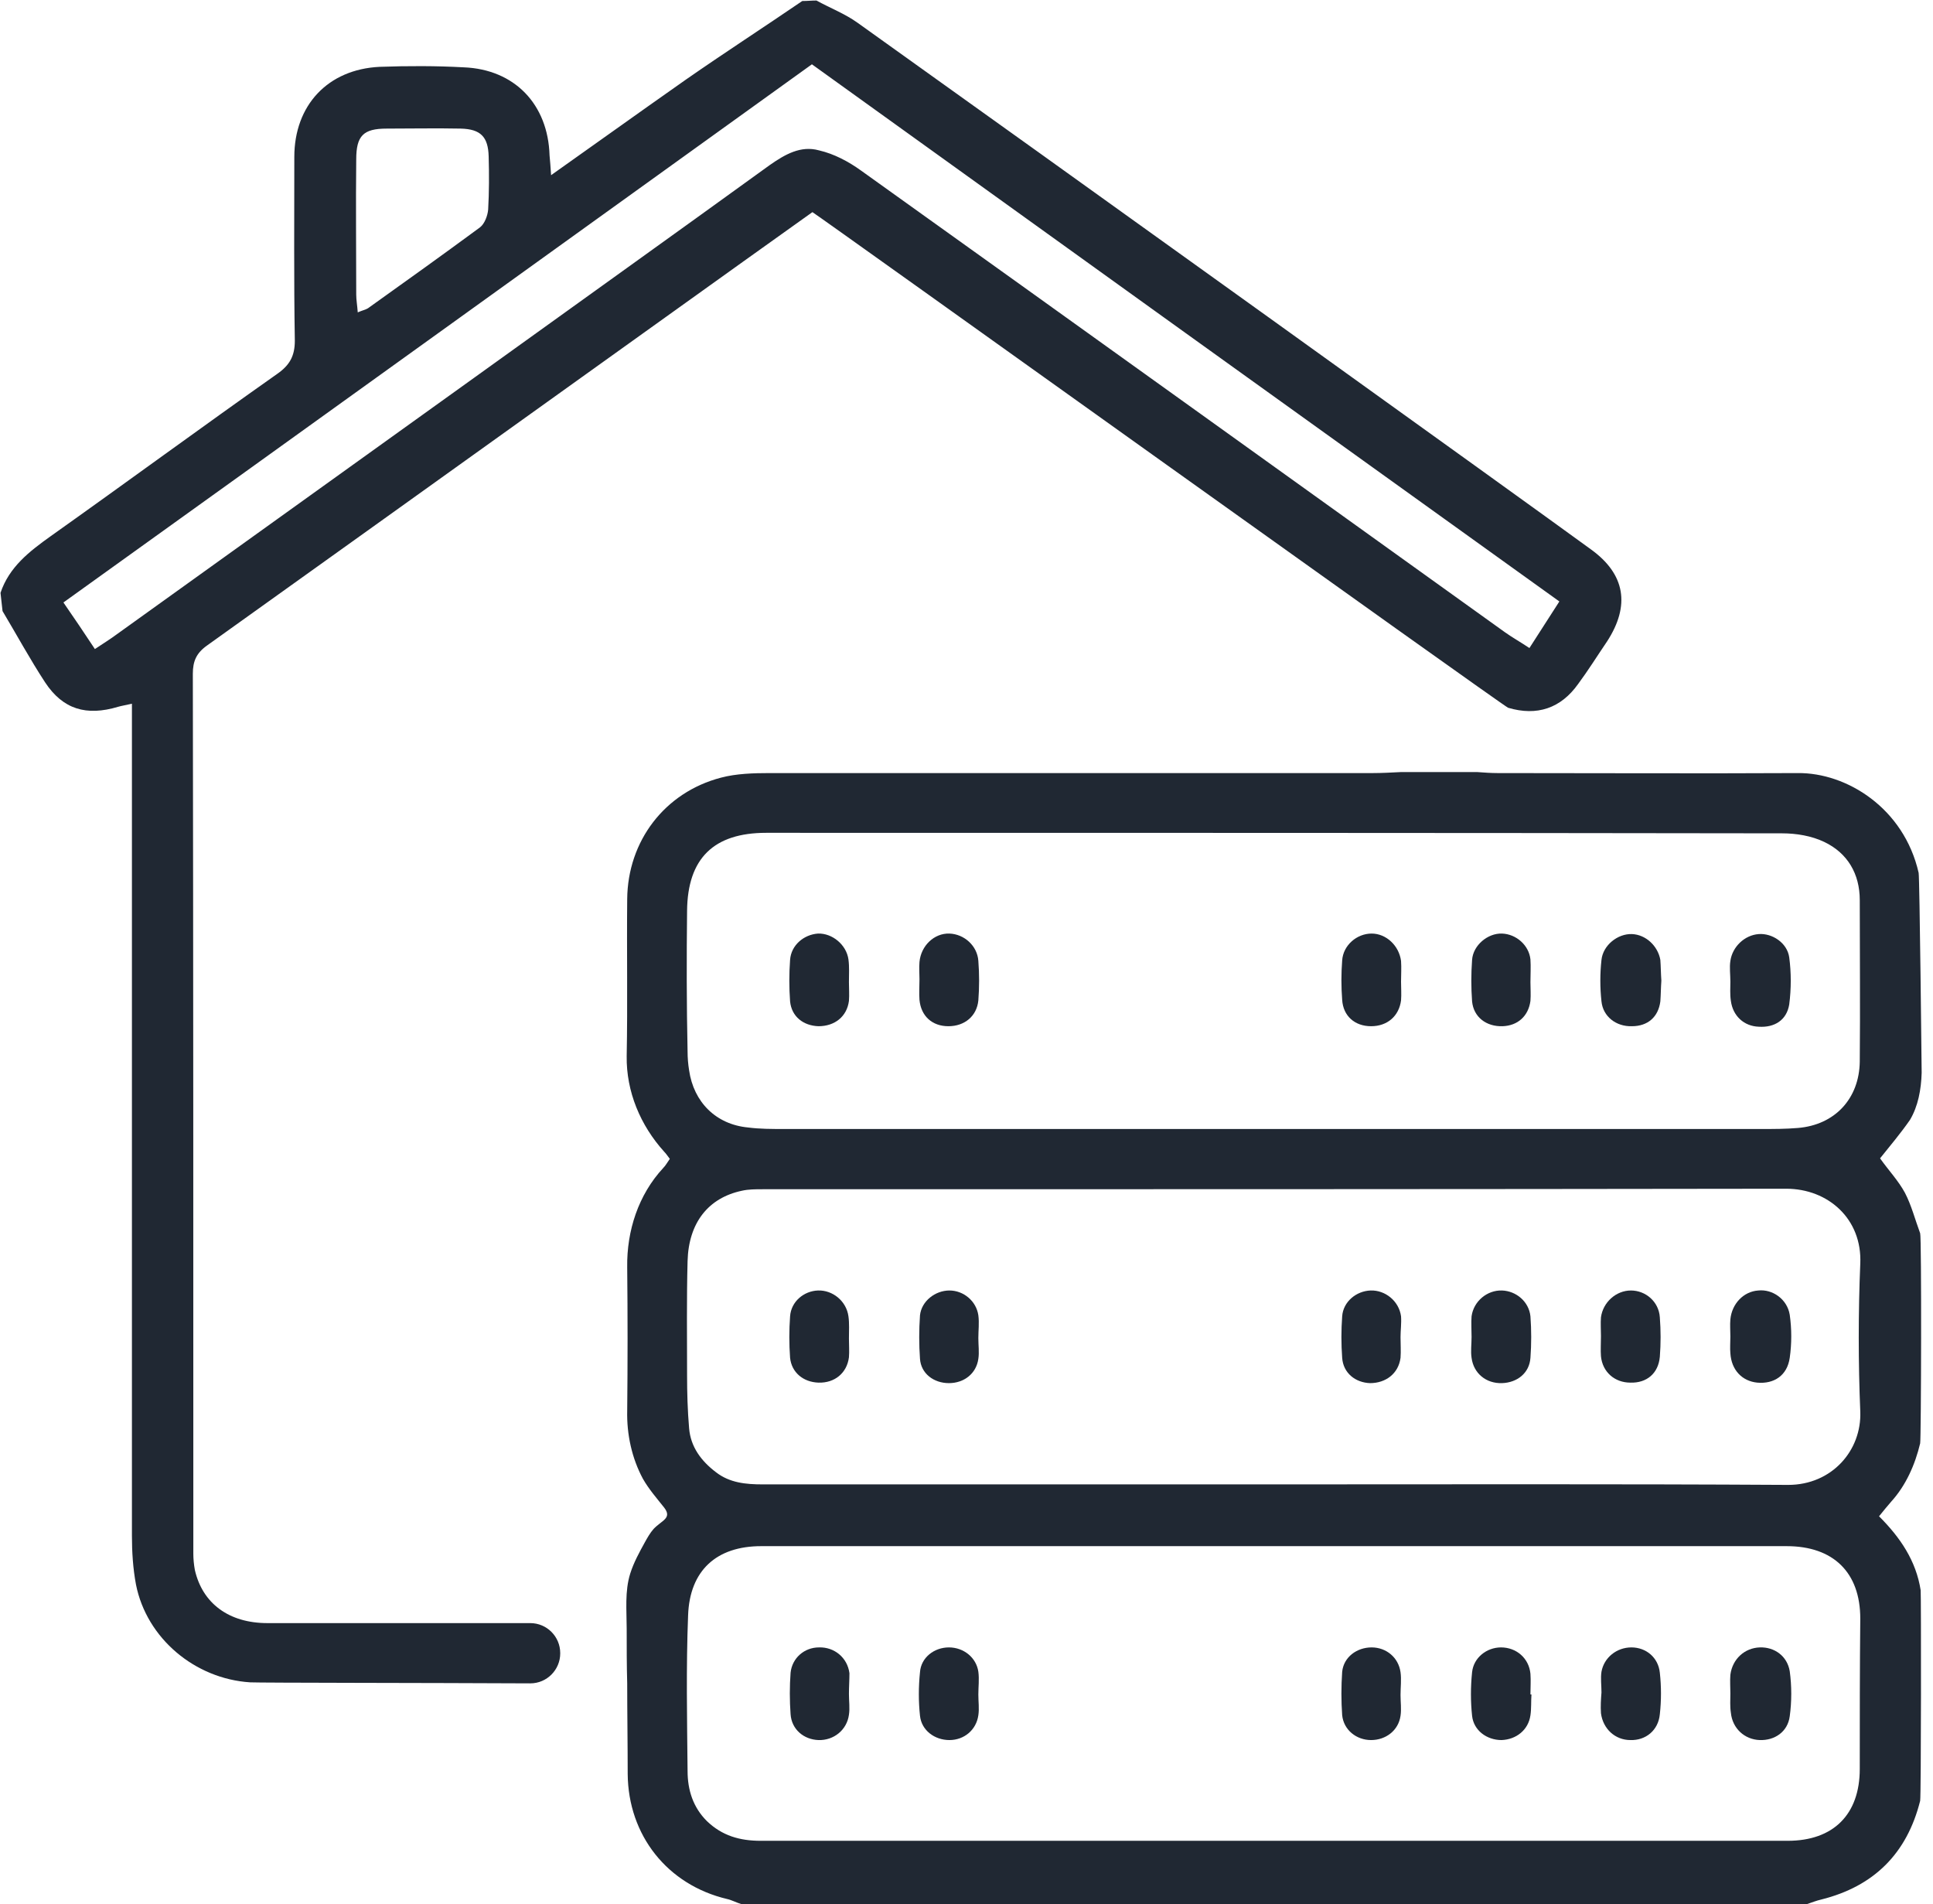 <svg width="132" height="130" viewBox="0 0 132 130" fill="none" xmlns="http://www.w3.org/2000/svg">
<g clip-path="url(#clip0_1194_47)">
<path d="M131.226 73.244C131.226 73.14 131.088 59.902 131.019 59.591C130.014 55.166 126.098 52.747 122.771 52.781C115.945 52.816 109.084 52.781 102.258 52.781C101.807 52.781 101.357 52.747 100.872 52.712C99.104 52.712 97.372 52.712 95.674 52.712C94.981 52.747 94.357 52.781 93.768 52.781C80.046 52.781 66.324 52.781 52.567 52.781C51.458 52.781 50.28 52.816 49.24 53.092C45.394 54.095 42.864 57.413 42.83 61.388C42.795 64.948 42.864 68.543 42.795 72.103C42.76 74.523 43.731 76.839 45.359 78.636C45.498 78.774 45.602 78.947 45.74 79.12C45.567 79.362 45.463 79.569 45.29 79.742C43.592 81.574 42.795 84.028 42.83 86.517C42.864 89.801 42.864 93.05 42.83 96.333C42.795 97.923 43.142 99.548 43.904 100.965C44.32 101.691 44.84 102.279 45.359 102.935C45.914 103.661 45.186 103.8 44.632 104.387C44.389 104.664 44.216 104.975 44.042 105.286C43.661 105.977 43.28 106.668 43.038 107.429C42.657 108.639 42.795 109.952 42.795 111.197C42.795 112.441 42.795 113.685 42.83 114.93C42.83 117.003 42.864 119.043 42.864 121.117C42.899 125.299 45.567 128.687 49.656 129.654C49.968 129.723 50.28 129.896 50.626 130H123.395C123.707 129.896 124.054 129.758 124.365 129.689C127.969 128.79 130.222 126.543 131.123 122.949C131.192 122.603 131.192 108.812 131.157 108.57C130.845 106.565 129.771 104.975 128.316 103.523C128.628 103.143 128.87 102.832 129.147 102.521C130.152 101.415 130.776 99.997 131.123 98.546C131.192 98.234 131.226 84.443 131.123 84.201C130.776 83.268 130.533 82.3 130.083 81.436C129.633 80.606 128.974 79.915 128.385 79.085C129.078 78.221 129.806 77.357 130.429 76.458C130.984 75.525 131.192 74.385 131.226 73.244ZM46.919 62.183C46.953 58.588 48.755 56.86 52.324 56.86C75.437 56.86 98.585 56.86 121.697 56.895C122.667 56.895 123.707 57.067 124.573 57.482C126.167 58.242 126.999 59.66 126.999 61.457C126.999 65.121 127.034 68.785 126.999 72.483C126.964 75.007 125.301 76.804 122.771 77.011C121.94 77.081 121.143 77.081 120.311 77.081C109.223 77.081 98.134 77.081 87.045 77.081C75.888 77.081 64.695 77.081 53.537 77.081C52.706 77.081 51.874 77.081 51.077 76.977C48.894 76.769 47.369 75.249 47.057 73.071C46.988 72.656 46.953 72.207 46.953 71.792C46.884 68.578 46.884 65.363 46.919 62.183ZM126.999 120.771C126.999 123.882 125.197 125.679 122.078 125.679C110.401 125.679 98.688 125.679 87.011 125.679C75.333 125.679 63.621 125.679 51.943 125.679C50.522 125.679 49.31 125.334 48.27 124.331C47.334 123.398 46.953 122.223 46.953 120.909C46.919 117.384 46.849 113.823 46.988 110.298C47.092 107.221 48.928 105.562 51.978 105.562C75.333 105.562 98.654 105.562 122.009 105.562C125.197 105.562 127.034 107.36 127.034 110.505C126.999 113.927 126.999 117.349 126.999 120.771ZM122.113 101.38C110.366 101.311 98.654 101.345 86.907 101.345C75.299 101.345 63.69 101.345 52.082 101.345C50.938 101.345 49.829 101.242 48.894 100.516C47.889 99.755 47.161 98.788 47.057 97.509C46.953 96.299 46.919 95.089 46.919 93.879C46.919 91.287 46.884 88.695 46.953 86.102C47.023 83.475 48.374 81.781 50.661 81.297C51.111 81.194 51.597 81.194 52.082 81.194C75.368 81.194 98.688 81.194 121.974 81.159C124.851 81.159 127.172 83.233 127.034 86.275C126.895 89.628 126.895 93.015 127.034 96.368C127.138 99.029 125.093 101.38 122.113 101.38Z" fill="#202833"/>
<path d="M102.985 48.322C104.96 48.91 106.589 48.357 107.767 46.698C108.46 45.764 109.084 44.762 109.742 43.794C111.336 41.34 110.99 39.197 108.633 37.503C104.233 34.289 70.863 10.335 58.562 1.555C57.695 0.933 56.69 0.553 55.755 0.035C55.408 0.035 55.131 0.069 54.785 0.069C52.151 1.867 49.483 3.595 46.849 5.427C44.181 7.293 38.186 11.579 37.632 11.96C37.597 11.372 37.563 10.992 37.528 10.611C37.424 7.12 35.137 4.735 31.672 4.597C29.801 4.494 27.86 4.494 25.92 4.563C22.385 4.735 20.098 7.19 20.098 10.715C20.098 14.898 20.063 19.08 20.133 23.262C20.133 24.299 19.786 24.922 18.955 25.509C13.757 29.173 8.628 32.941 3.465 36.605C2.01 37.642 0.624 38.713 0.035 40.476C0.069 40.856 0.139 41.34 0.173 41.72C1.144 43.345 2.044 45.004 3.084 46.594C4.297 48.426 5.891 48.91 8.074 48.253C8.316 48.184 8.559 48.149 9.009 48.046C9.009 48.737 9.009 86.517 9.009 104.836C9.009 105.943 9.079 107.083 9.287 108.189C10.014 111.853 13.306 114.618 17.083 114.86C17.742 114.895 29.315 114.895 36.211 114.93C37.355 114.93 38.256 113.996 38.256 112.89V112.856C38.256 111.75 37.355 110.816 36.211 110.816C30.216 110.816 24.256 110.816 18.262 110.816C15.628 110.816 13.826 109.468 13.306 107.187C13.237 106.807 13.202 106.426 13.202 106.081C13.202 86.067 13.202 66.02 13.168 46.006C13.168 45.142 13.41 44.589 14.138 44.071C27.583 34.462 55.062 14.759 55.478 14.483C55.859 14.69 102.673 48.219 102.985 48.322ZM24.326 10.888C24.326 9.264 24.811 8.78 26.405 8.78C28.103 8.78 29.766 8.745 31.464 8.78C32.815 8.814 33.335 9.333 33.37 10.681C33.404 11.89 33.404 13.1 33.335 14.31C33.3 14.725 33.093 15.278 32.781 15.52C30.251 17.386 27.687 19.218 25.123 21.05C24.949 21.154 24.741 21.189 24.43 21.327C24.395 20.843 24.326 20.463 24.326 20.117C24.326 17.006 24.291 13.964 24.326 10.888ZM58.804 11.649C57.938 11.026 56.968 10.508 55.928 10.266C54.681 9.92 53.606 10.542 52.567 11.268C45.879 16.107 39.157 20.912 32.434 25.751C24.291 31.593 16.113 37.469 7.97 43.31C7.554 43.621 7.104 43.898 6.48 44.313C5.752 43.207 5.094 42.239 4.331 41.133C21.484 28.827 38.429 16.626 55.443 4.39C72.492 16.66 89.436 28.827 106.485 41.064C105.757 42.204 105.134 43.172 104.441 44.244C103.817 43.829 103.262 43.518 102.777 43.172C88.12 32.664 73.496 22.156 58.804 11.649Z" fill="#202833"/>
<path d="M118.163 67.022C118.163 66.538 118.093 66.054 118.163 65.605C118.301 64.637 119.133 63.842 120.103 63.773C121.004 63.704 122.044 64.361 122.182 65.363C122.321 66.4 122.321 67.506 122.182 68.578C122.009 69.649 121.177 70.168 120.103 70.098C119.098 70.064 118.336 69.373 118.197 68.336C118.128 67.886 118.163 67.437 118.163 67.022Z" fill="#202833"/>
<path d="M104.51 67.057C104.51 67.471 104.544 67.921 104.51 68.336C104.371 69.373 103.644 70.029 102.604 70.064C101.495 70.098 100.629 69.442 100.525 68.37C100.456 67.437 100.456 66.469 100.525 65.536C100.594 64.533 101.599 63.704 102.569 63.738C103.54 63.773 104.406 64.533 104.51 65.501C104.544 66.02 104.51 66.538 104.51 67.057Z" fill="#202833"/>
<path d="M95.674 67.022C95.674 67.437 95.708 67.886 95.674 68.301C95.535 69.373 94.738 70.064 93.629 70.064C92.52 70.064 91.723 69.373 91.654 68.266C91.585 67.368 91.585 66.469 91.654 65.57C91.723 64.533 92.659 63.738 93.664 63.738C94.669 63.738 95.535 64.568 95.674 65.605C95.708 66.089 95.674 66.573 95.674 67.022Z" fill="#202833"/>
<path d="M113.45 66.953C113.415 67.437 113.415 67.921 113.381 68.37C113.242 69.442 112.514 70.064 111.44 70.064C110.366 70.098 109.465 69.407 109.361 68.37C109.257 67.437 109.257 66.469 109.361 65.536C109.465 64.533 110.47 63.738 111.44 63.773C112.376 63.807 113.208 64.568 113.381 65.536C113.415 65.985 113.415 66.469 113.45 66.953Z" fill="#202833"/>
<path d="M62.789 66.849C62.789 66.469 62.754 66.089 62.789 65.674C62.893 64.568 63.794 63.704 64.834 63.738C65.838 63.773 66.739 64.568 66.809 65.605C66.878 66.504 66.878 67.402 66.809 68.301C66.705 69.373 65.873 70.064 64.764 70.064C63.655 70.064 62.893 69.373 62.789 68.266C62.754 67.817 62.789 67.333 62.789 66.849Z" fill="#202833"/>
<path d="M57.972 67.057C57.972 67.471 58.007 67.921 57.972 68.335C57.834 69.407 57.002 70.064 55.893 70.064C54.854 70.029 54.057 69.407 53.953 68.37C53.884 67.437 53.884 66.469 53.953 65.536C54.022 64.533 54.889 63.807 55.859 63.738C56.829 63.704 57.799 64.499 57.938 65.501C58.007 66.02 57.972 66.538 57.972 67.057Z" fill="#202833"/>
<path d="M118.163 91.252C118.163 90.872 118.128 90.457 118.163 90.077C118.267 89.006 119.064 88.176 120.068 88.107C121.039 88.003 122.044 88.695 122.217 89.766C122.355 90.734 122.355 91.736 122.217 92.704C122.044 93.914 121.143 94.501 119.999 94.398C118.96 94.294 118.232 93.534 118.163 92.393C118.128 92.047 118.163 91.632 118.163 91.252Z" fill="#202833"/>
<path d="M100.49 91.287C100.49 90.803 100.456 90.319 100.49 89.87C100.629 88.833 101.564 88.072 102.569 88.107C103.54 88.141 104.406 88.867 104.51 89.87C104.579 90.803 104.579 91.771 104.51 92.704C104.441 93.741 103.609 94.398 102.569 94.432C101.495 94.467 100.629 93.776 100.49 92.704C100.421 92.255 100.49 91.771 100.49 91.287Z" fill="#202833"/>
<path d="M95.639 91.287C95.639 91.771 95.674 92.255 95.639 92.704C95.5 93.776 94.634 94.432 93.56 94.432C92.555 94.398 91.723 93.741 91.654 92.704C91.585 91.771 91.585 90.803 91.654 89.87C91.723 88.867 92.624 88.141 93.594 88.107C94.599 88.072 95.535 88.833 95.674 89.87C95.708 90.354 95.639 90.838 95.639 91.287Z" fill="#202833"/>
<path d="M57.972 91.391C57.972 91.805 58.007 92.255 57.972 92.669C57.834 93.741 57.002 94.432 55.893 94.398C54.854 94.363 54.057 93.707 53.953 92.704C53.884 91.771 53.884 90.803 53.953 89.87C54.022 88.867 54.889 88.141 55.859 88.107C56.864 88.072 57.799 88.833 57.938 89.87C58.007 90.354 57.972 90.872 57.972 91.391Z" fill="#202833"/>
<path d="M109.326 91.218C109.326 90.803 109.292 90.354 109.326 89.939C109.465 88.902 110.366 88.107 111.371 88.107C112.376 88.107 113.277 88.867 113.346 89.939C113.415 90.838 113.415 91.736 113.346 92.635C113.242 93.776 112.445 94.432 111.336 94.398C110.262 94.398 109.43 93.672 109.326 92.6C109.292 92.186 109.326 91.702 109.326 91.218Z" fill="#202833"/>
<path d="M66.809 91.356C66.809 91.84 66.878 92.324 66.809 92.773C66.67 93.776 65.838 94.432 64.799 94.432C63.759 94.432 62.893 93.776 62.824 92.773C62.754 91.805 62.754 90.803 62.824 89.801C62.928 88.833 63.863 88.107 64.834 88.107C65.804 88.107 66.67 88.833 66.809 89.801C66.878 90.319 66.809 90.838 66.809 91.356Z" fill="#202833"/>
<path d="M118.163 115.621C118.163 115.206 118.128 114.757 118.163 114.342C118.301 113.27 119.133 112.51 120.172 112.475C121.177 112.441 122.044 113.063 122.217 114.1C122.355 115.102 122.355 116.174 122.217 117.176C122.078 118.248 121.177 118.835 120.172 118.801C119.133 118.766 118.301 118.006 118.197 116.934C118.128 116.485 118.163 116.07 118.163 115.621Z" fill="#202833"/>
<path d="M104.579 115.69C104.545 116.174 104.579 116.658 104.51 117.107C104.371 118.11 103.54 118.766 102.535 118.801C101.53 118.801 100.629 118.144 100.525 117.142C100.421 116.174 100.421 115.171 100.525 114.169C100.629 113.167 101.53 112.475 102.5 112.475C103.54 112.475 104.406 113.201 104.51 114.273C104.545 114.757 104.51 115.206 104.51 115.69C104.545 115.69 104.545 115.69 104.579 115.69Z" fill="#202833"/>
<path d="M95.639 115.725C95.639 116.208 95.708 116.692 95.639 117.142C95.5 118.144 94.634 118.801 93.629 118.801C92.624 118.801 91.758 118.11 91.654 117.107C91.585 116.139 91.585 115.137 91.654 114.135C91.758 113.132 92.659 112.475 93.664 112.475C94.669 112.475 95.5 113.167 95.639 114.169C95.708 114.653 95.639 115.206 95.639 115.725Z" fill="#202833"/>
<path d="M66.809 115.69C66.809 116.174 66.878 116.658 66.809 117.107C66.67 118.11 65.838 118.801 64.834 118.801C63.829 118.801 62.928 118.144 62.824 117.142C62.72 116.174 62.72 115.171 62.824 114.169C62.893 113.167 63.794 112.475 64.799 112.475C65.804 112.475 66.67 113.167 66.809 114.135C66.878 114.653 66.809 115.172 66.809 115.69Z" fill="#202833"/>
<path d="M109.361 115.552C109.361 115.068 109.292 114.584 109.361 114.135C109.534 113.167 110.401 112.475 111.405 112.475C112.41 112.475 113.242 113.167 113.346 114.204C113.45 115.137 113.45 116.105 113.346 117.038C113.242 118.144 112.376 118.835 111.336 118.801C110.297 118.801 109.465 118.04 109.326 116.969C109.292 116.485 109.326 116.001 109.361 115.552C109.326 115.552 109.326 115.552 109.361 115.552Z" fill="#202833"/>
<path d="M57.972 115.655C57.972 116.139 58.042 116.623 57.972 117.073C57.834 118.11 56.933 118.835 55.893 118.801C54.889 118.766 54.057 118.075 53.987 117.038C53.918 116.105 53.918 115.137 53.987 114.204C54.092 113.201 54.923 112.475 55.928 112.475C56.968 112.441 57.868 113.167 58.007 114.238C58.007 114.688 57.972 115.172 57.972 115.655Z" fill="#202833"/>
</g>
<defs>
<clipPath id="clip0_1194_47">
<rect width="131.226" height="130" fill="white"/>
</clipPath>
</defs>
</svg>
